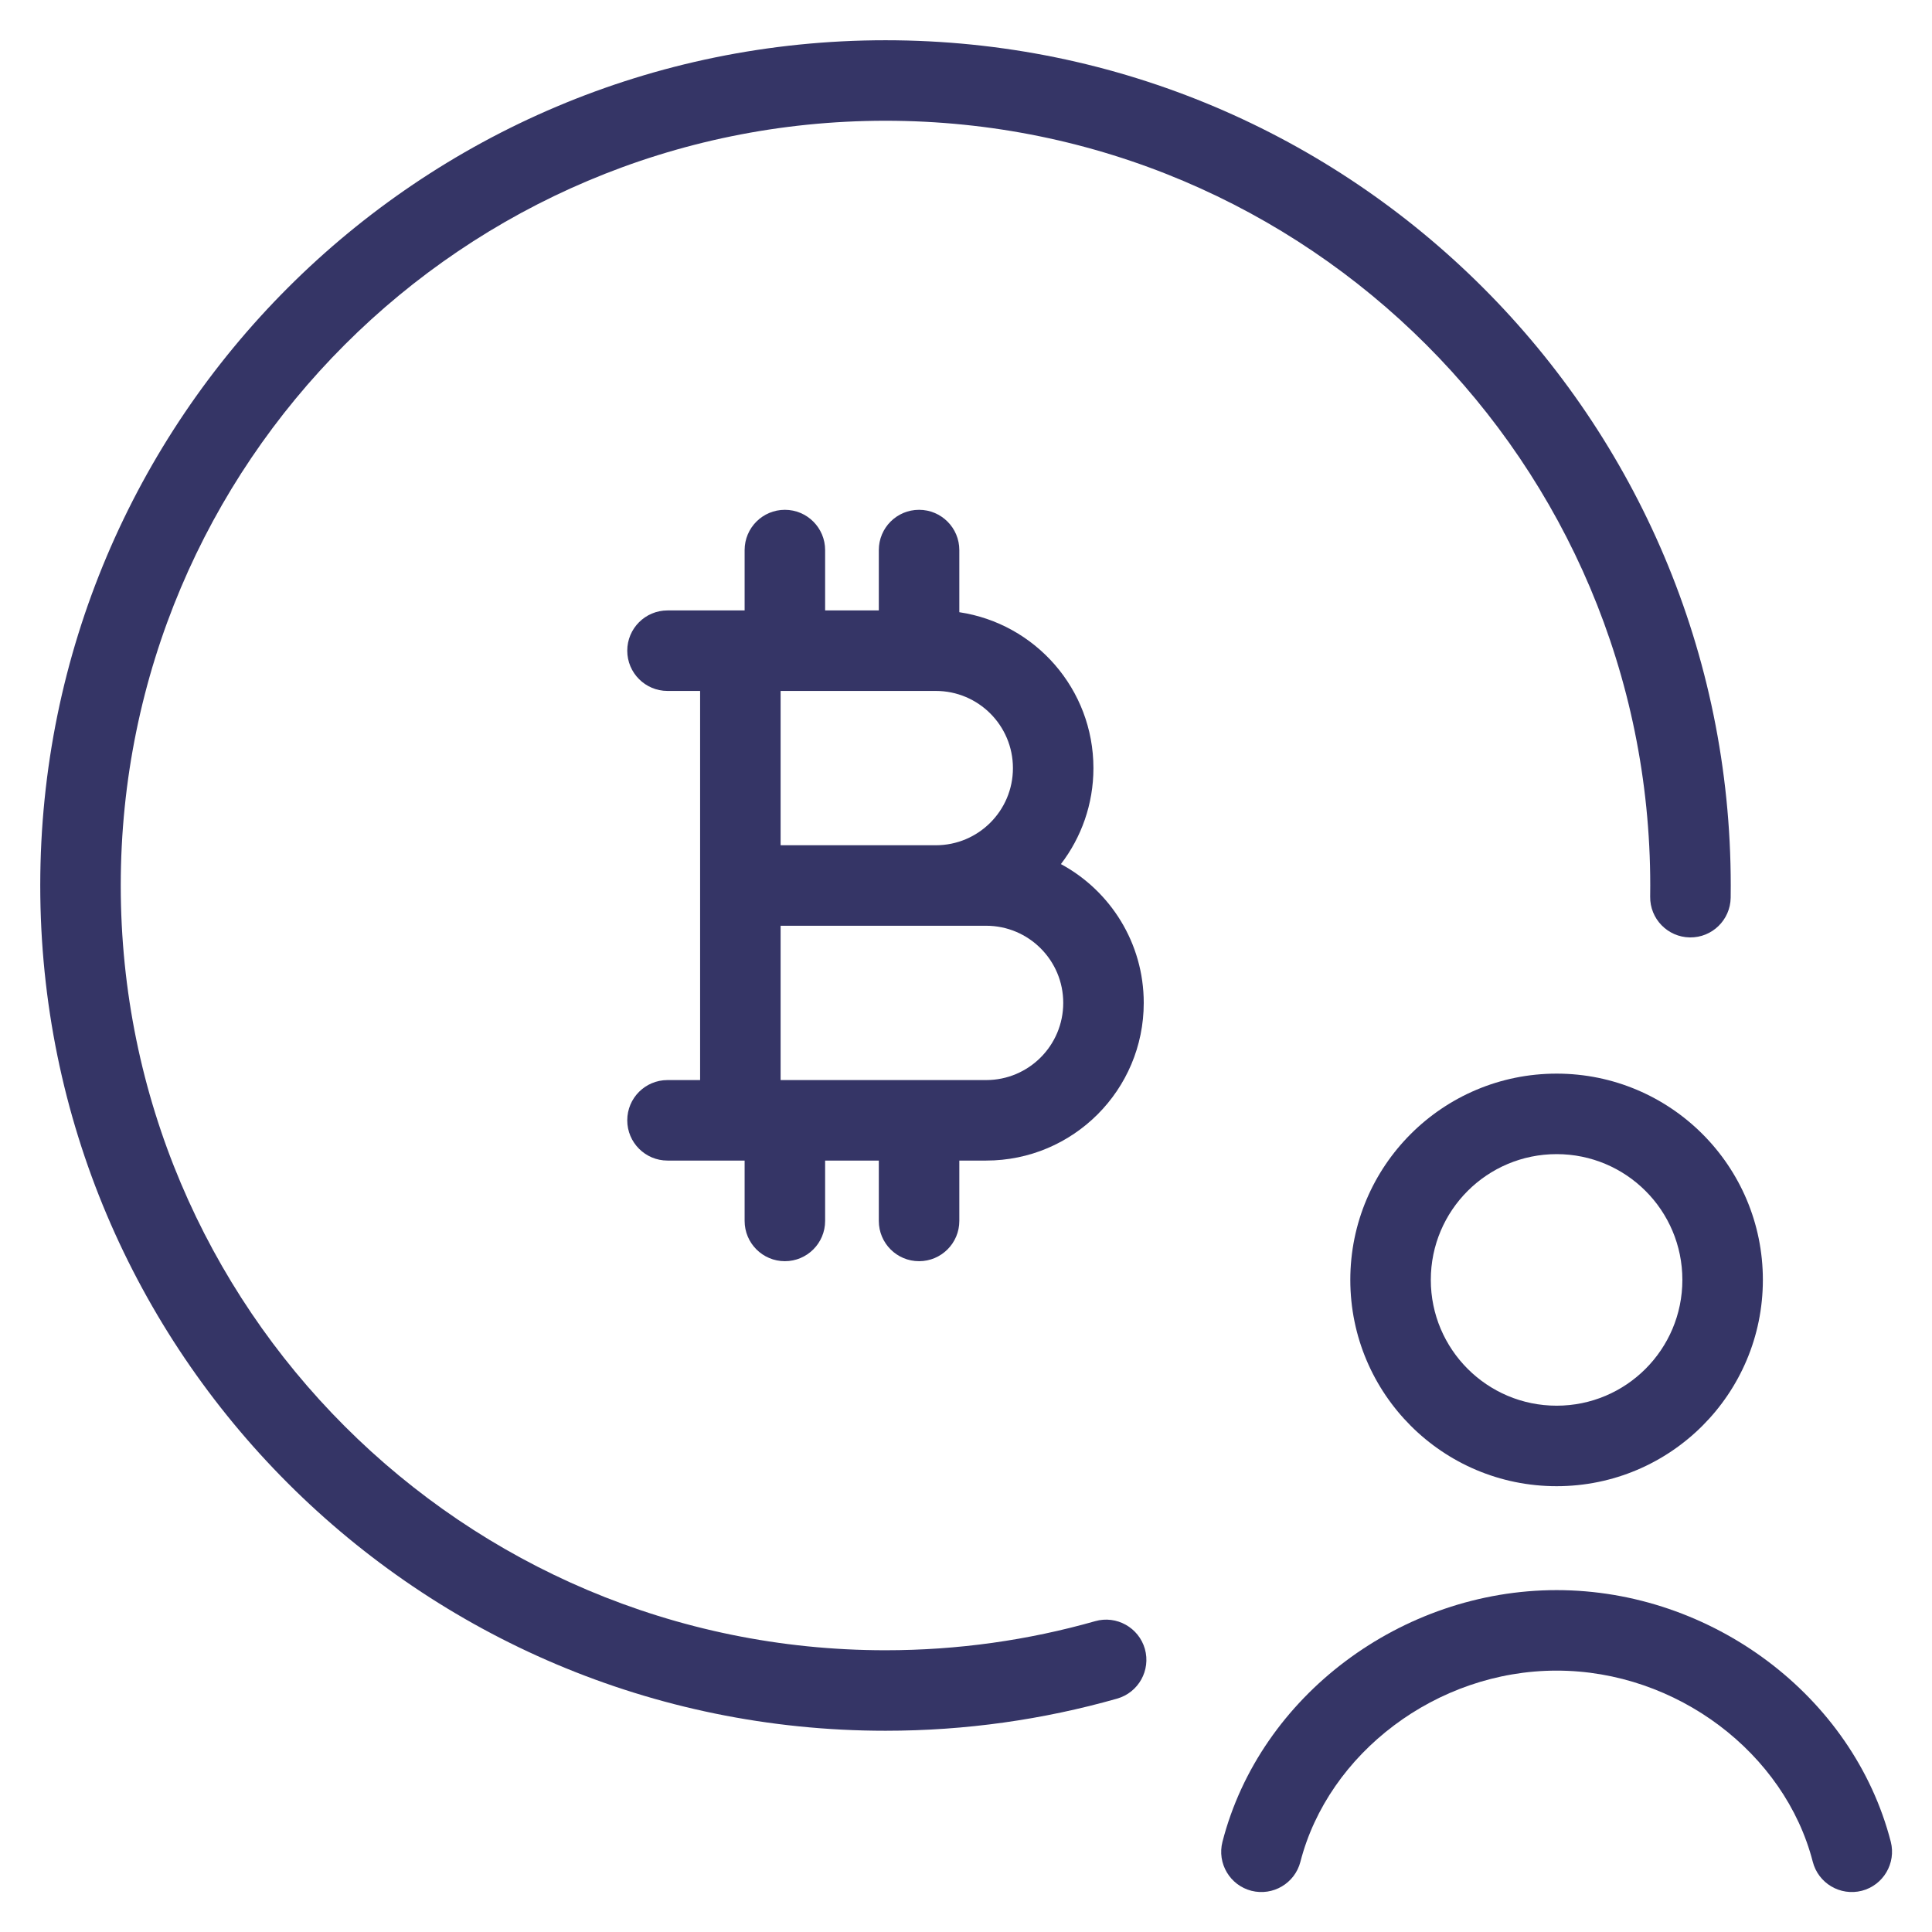 <svg width="24" height="24" viewBox="0 0 24 24" fill="none" xmlns="http://www.w3.org/2000/svg">
<g clip-path="url(#clip0_9001_301935)">
<path d="M1.5 11C1.5 5.753 5.753 1.5 11 1.5C16.247 1.5 20.5 5.753 20.5 11C20.5 11.046 20.5 11.092 20.499 11.138C20.495 11.414 20.716 11.641 20.992 11.645C21.268 11.649 21.495 11.428 21.499 11.152C21.5 11.102 21.5 11.051 21.5 11C21.5 5.201 16.799 0.5 11 0.5C5.201 0.5 0.5 5.201 0.5 11C0.5 16.799 5.201 21.5 11 21.5C11.997 21.5 12.962 21.361 13.877 21.101C14.143 21.025 14.297 20.749 14.222 20.483C14.146 20.218 13.869 20.063 13.604 20.139C12.777 20.374 11.904 20.5 11 20.5C5.753 20.5 1.5 16.247 1.5 11Z" fill="#353566"/>
<path fill-rule="evenodd" clip-rule="evenodd" d="M8.292 7.583C8.016 7.583 7.792 7.807 7.792 8.083C7.792 8.359 8.016 8.583 8.292 8.583H8.697V13.417H8.292C8.016 13.417 7.792 13.64 7.792 13.917C7.792 14.193 8.016 14.417 8.292 14.417H9.25V15.167C9.25 15.443 9.474 15.667 9.75 15.667C10.026 15.667 10.25 15.443 10.25 15.167V14.417H10.917V15.167C10.917 15.443 11.14 15.667 11.417 15.667C11.693 15.667 11.917 15.443 11.917 15.167V14.417H12.25C13.332 14.417 14.208 13.54 14.208 12.458C14.208 11.713 13.792 11.065 13.179 10.734C13.432 10.404 13.583 9.99 13.583 9.542C13.583 8.559 12.86 7.746 11.917 7.605V6.833C11.917 6.557 11.693 6.333 11.417 6.333C11.14 6.333 10.917 6.557 10.917 6.833V7.583H10.25V6.833C10.25 6.557 10.026 6.333 9.75 6.333C9.474 6.333 9.25 6.557 9.25 6.833V7.583H8.292ZM12.25 13.417C12.779 13.417 13.208 12.988 13.208 12.458C13.208 11.929 12.779 11.5 12.25 11.5H9.697V13.417H12.25ZM11.417 8.583L11.412 8.583H9.755L9.75 8.583L9.745 8.583H9.697V10.5H11.625C12.154 10.5 12.583 10.071 12.583 9.542C12.583 9.012 12.154 8.583 11.625 8.583H11.421L11.417 8.583Z" fill="#353566"/>
<path d="M19.337 20.753C17.843 20.753 16.501 21.78 16.154 23.128C16.085 23.395 15.813 23.556 15.545 23.488C15.278 23.419 15.117 23.146 15.186 22.879C15.653 21.064 17.413 19.753 19.337 19.753C21.26 19.753 23.02 21.064 23.488 22.879C23.556 23.146 23.395 23.419 23.128 23.488C22.86 23.556 22.588 23.395 22.519 23.128C22.172 21.78 20.83 20.753 19.337 20.753Z" fill="#353566"/>
<path fill-rule="evenodd" clip-rule="evenodd" d="M19.337 13.337C17.921 13.337 16.774 14.484 16.774 15.899C16.774 17.314 17.921 18.462 19.337 18.462C20.752 18.462 21.899 17.314 21.899 15.899C21.899 14.484 20.752 13.337 19.337 13.337ZM17.774 15.899C17.774 15.036 18.474 14.337 19.337 14.337C20.2 14.337 20.899 15.036 20.899 15.899C20.899 16.762 20.2 17.462 19.337 17.462C18.474 17.462 17.774 16.762 17.774 15.899Z" fill="#353566"/>
</g>
<defs>
<clipPath id="clip0_9001_301935">
<rect width="24" height="24" fill="white"/>
</clipPath>
</defs>
</svg>

